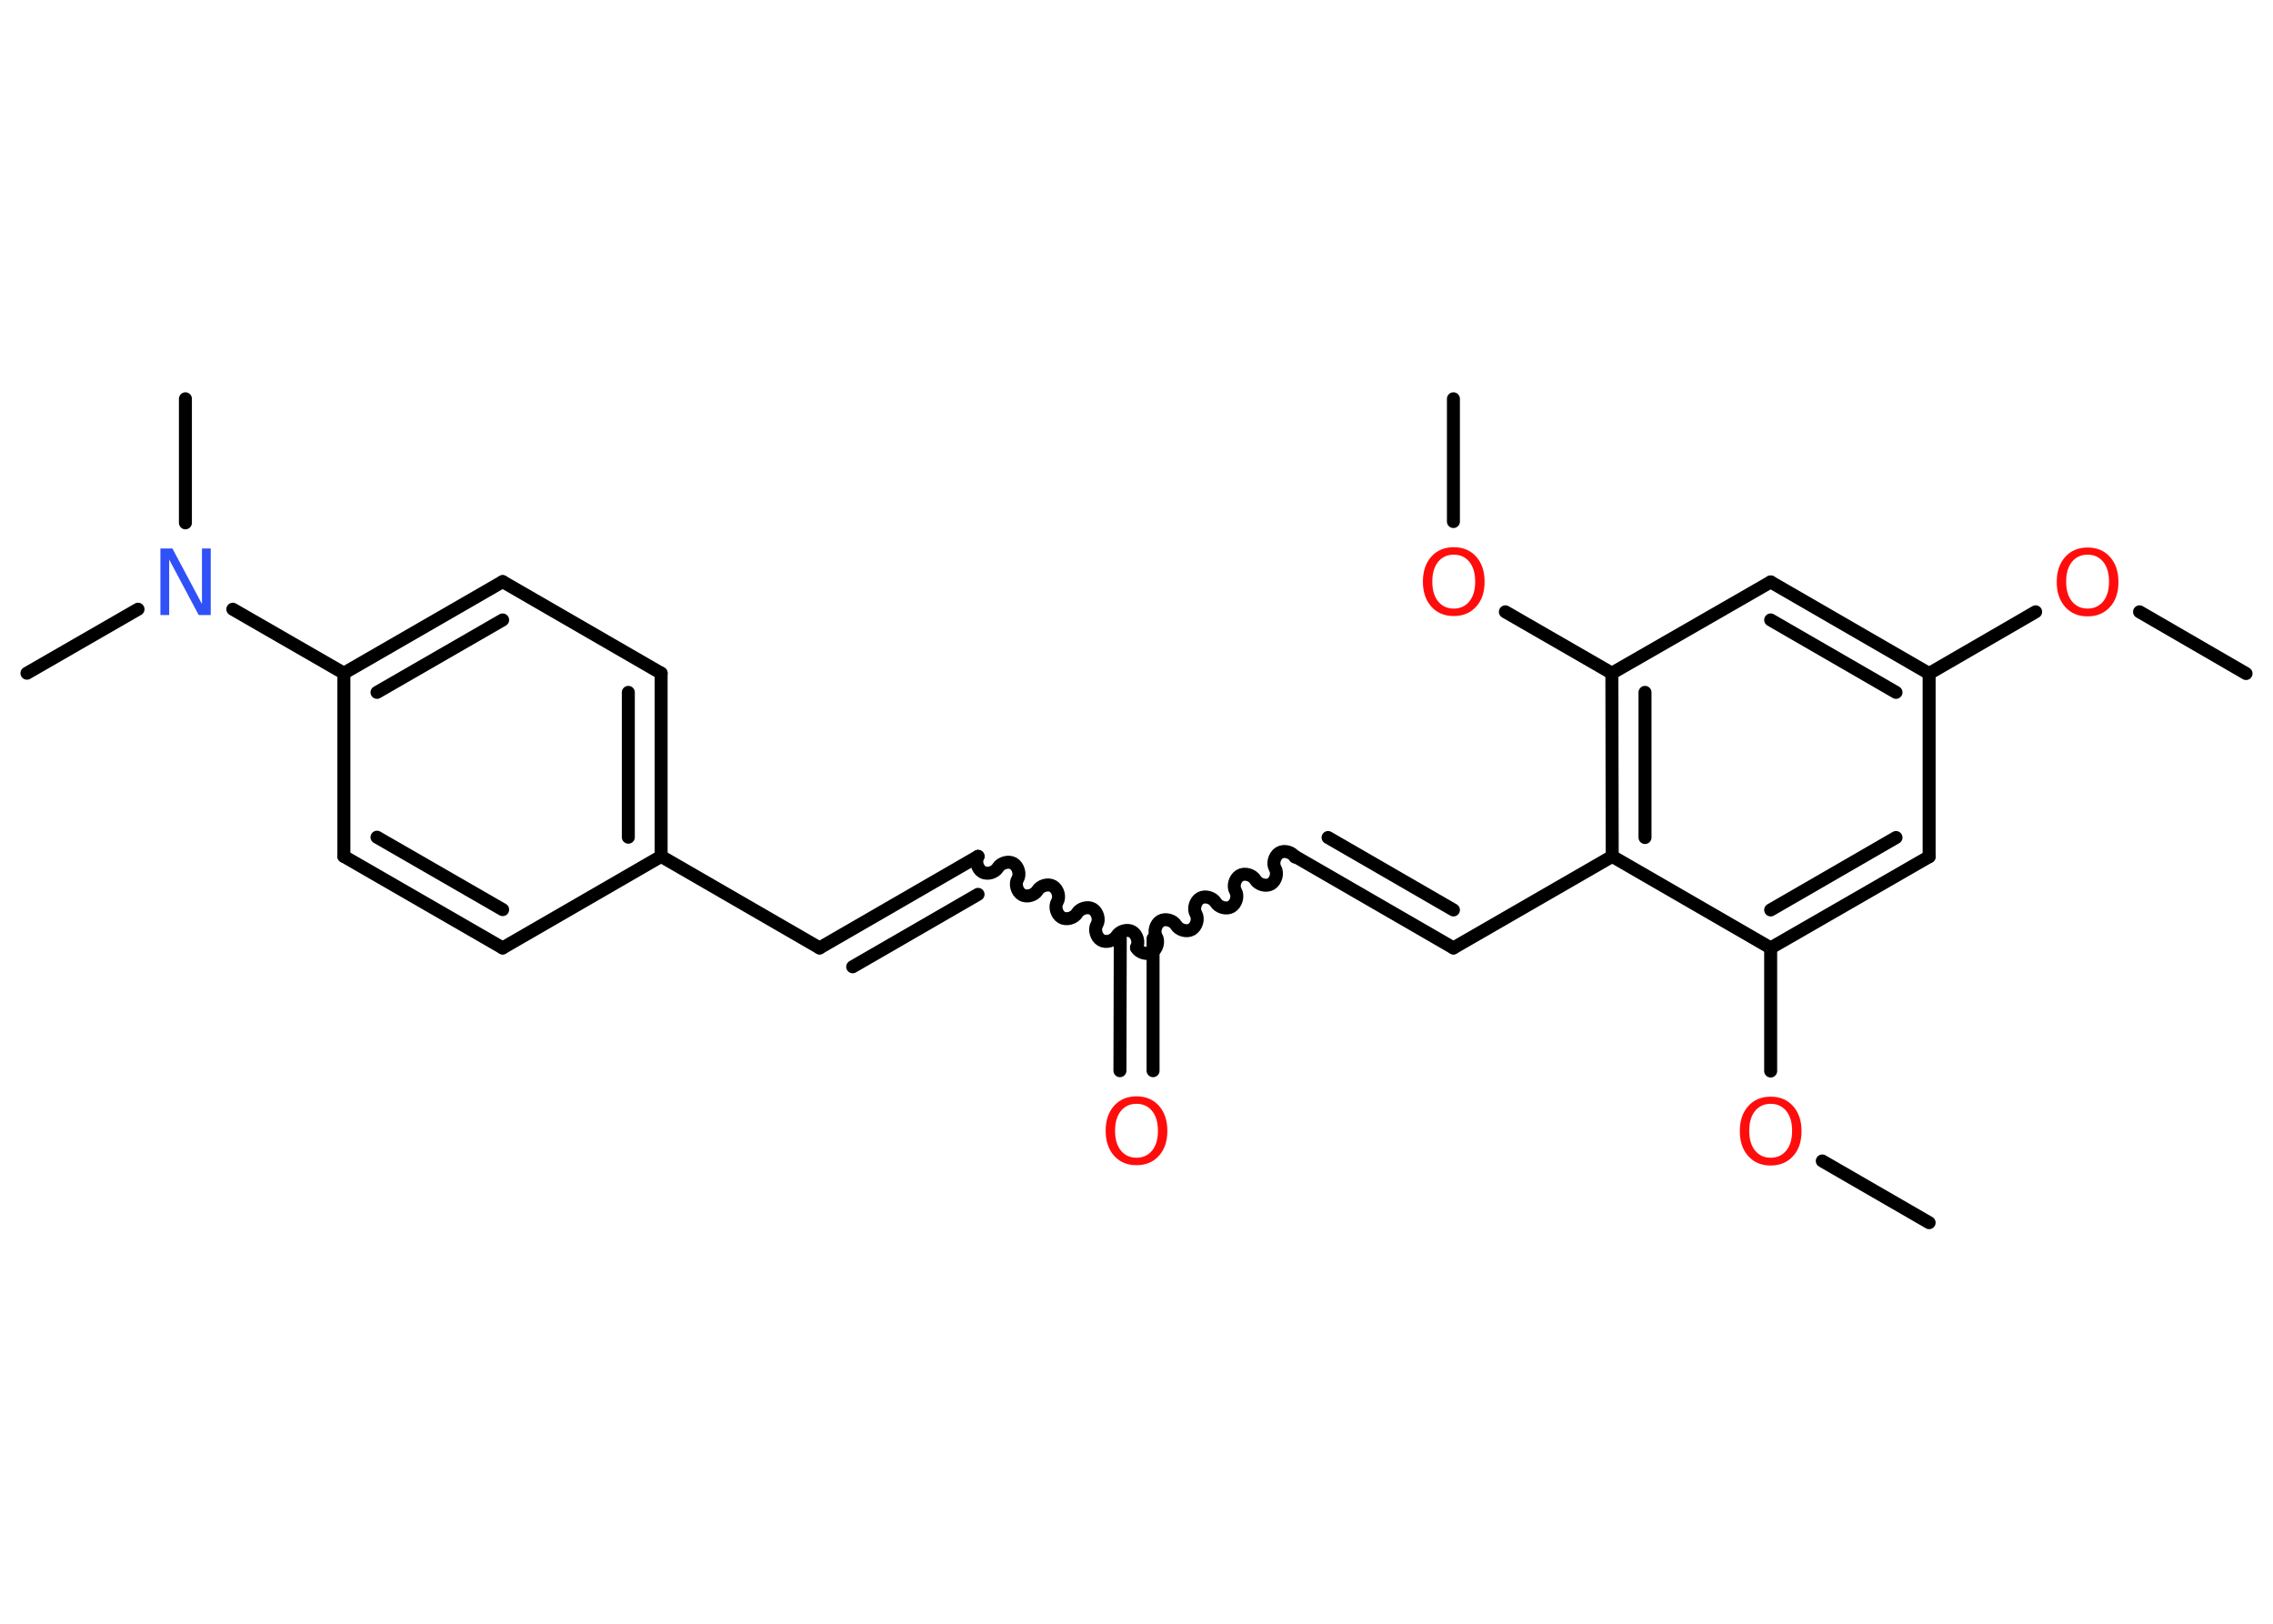 <?xml version='1.0' encoding='UTF-8'?>
<!DOCTYPE svg PUBLIC "-//W3C//DTD SVG 1.1//EN" "http://www.w3.org/Graphics/SVG/1.1/DTD/svg11.dtd">
<svg version='1.2' xmlns='http://www.w3.org/2000/svg' xmlns:xlink='http://www.w3.org/1999/xlink' width='70.0mm' height='50.0mm' viewBox='0 0 70.0 50.0'>
  <desc>Generated by the Chemistry Development Kit (http://github.com/cdk)</desc>
  <g stroke-linecap='round' stroke-linejoin='round' stroke='#000000' stroke-width='.4' fill='#FF0D0D'>
    <rect x='.0' y='.0' width='70.0' height='50.0' fill='#FFFFFF' stroke='none'/>
    <g id='mol1' class='mol'>
      <line id='mol1bnd1' class='bond' x1='69.17' y1='20.74' x2='65.89' y2='18.84'/>
      <line id='mol1bnd2' class='bond' x1='62.69' y1='18.84' x2='59.41' y2='20.74'/>
      <g id='mol1bnd3' class='bond'>
        <line x1='59.41' y1='20.74' x2='54.53' y2='17.92'/>
        <line x1='58.39' y1='21.32' x2='54.53' y2='19.09'/>
      </g>
      <line id='mol1bnd4' class='bond' x1='54.53' y1='17.92' x2='49.64' y2='20.73'/>
      <line id='mol1bnd5' class='bond' x1='49.64' y1='20.73' x2='46.36' y2='18.84'/>
      <line id='mol1bnd6' class='bond' x1='44.76' y1='16.06' x2='44.76' y2='12.28'/>
      <g id='mol1bnd7' class='bond'>
        <line x1='49.64' y1='20.73' x2='49.65' y2='26.37'/>
        <line x1='50.66' y1='21.32' x2='50.66' y2='25.79'/>
      </g>
      <line id='mol1bnd8' class='bond' x1='49.65' y1='26.37' x2='44.76' y2='29.19'/>
      <g id='mol1bnd9' class='bond'>
        <line x1='44.76' y1='29.19' x2='39.88' y2='26.37'/>
        <line x1='44.76' y1='28.02' x2='40.9' y2='25.79'/>
      </g>
      <path id='mol1bnd10' class='bond' d='M35.0 29.19c.09 .15 .33 .22 .48 .13c.15 -.09 .22 -.33 .13 -.48c-.09 -.15 -.02 -.39 .13 -.48c.15 -.09 .39 -.02 .48 .13c.09 .15 .33 .22 .48 .13c.15 -.09 .22 -.33 .13 -.48c-.09 -.15 -.02 -.39 .13 -.48c.15 -.09 .39 -.02 .48 .13c.09 .15 .33 .22 .48 .13c.15 -.09 .22 -.33 .13 -.48c-.09 -.15 -.02 -.39 .13 -.48c.15 -.09 .39 -.02 .48 .13c.09 .15 .33 .22 .48 .13c.15 -.09 .22 -.33 .13 -.48c-.09 -.15 -.02 -.39 .13 -.48c.15 -.09 .39 -.02 .48 .13' fill='none' stroke='#000000' stroke-width='.4'/>
      <g id='mol1bnd11' class='bond'>
        <line x1='35.51' y1='28.9' x2='35.51' y2='32.97'/>
        <line x1='34.5' y1='28.9' x2='34.49' y2='32.97'/>
      </g>
      <path id='mol1bnd12' class='bond' d='M30.12 26.37c-.09 .15 -.02 .39 .13 .48c.15 .09 .39 .02 .48 -.13c.09 -.15 .33 -.22 .48 -.13c.15 .09 .22 .33 .13 .48c-.09 .15 -.02 .39 .13 .48c.15 .09 .39 .02 .48 -.13c.09 -.15 .33 -.22 .48 -.13c.15 .09 .22 .33 .13 .48c-.09 .15 -.02 .39 .13 .48c.15 .09 .39 .02 .48 -.13c.09 -.15 .33 -.22 .48 -.13c.15 .09 .22 .33 .13 .48c-.09 .15 -.02 .39 .13 .48c.15 .09 .39 .02 .48 -.13c.09 -.15 .33 -.22 .48 -.13c.15 .09 .22 .33 .13 .48' fill='none' stroke='#000000' stroke-width='.4'/>
      <g id='mol1bnd13' class='bond'>
        <line x1='30.12' y1='26.37' x2='25.24' y2='29.19'/>
        <line x1='30.12' y1='27.54' x2='26.26' y2='29.77'/>
      </g>
      <line id='mol1bnd14' class='bond' x1='25.24' y1='29.19' x2='20.36' y2='26.37'/>
      <g id='mol1bnd15' class='bond'>
        <line x1='20.36' y1='26.37' x2='20.36' y2='20.73'/>
        <line x1='19.35' y1='25.78' x2='19.35' y2='21.32'/>
      </g>
      <line id='mol1bnd16' class='bond' x1='20.36' y1='20.73' x2='15.48' y2='17.91'/>
      <g id='mol1bnd17' class='bond'>
        <line x1='15.48' y1='17.91' x2='10.59' y2='20.73'/>
        <line x1='15.48' y1='19.09' x2='11.61' y2='21.32'/>
      </g>
      <line id='mol1bnd18' class='bond' x1='10.59' y1='20.73' x2='7.17' y2='18.76'/>
      <line id='mol1bnd19' class='bond' x1='4.25' y1='18.76' x2='.83' y2='20.73'/>
      <line id='mol1bnd20' class='bond' x1='5.71' y1='16.1' x2='5.71' y2='12.28'/>
      <line id='mol1bnd21' class='bond' x1='10.59' y1='20.73' x2='10.59' y2='26.37'/>
      <g id='mol1bnd22' class='bond'>
        <line x1='10.59' y1='26.37' x2='15.48' y2='29.19'/>
        <line x1='11.61' y1='25.78' x2='15.48' y2='28.01'/>
      </g>
      <line id='mol1bnd23' class='bond' x1='20.36' y1='26.37' x2='15.48' y2='29.19'/>
      <line id='mol1bnd24' class='bond' x1='49.65' y1='26.37' x2='54.53' y2='29.19'/>
      <line id='mol1bnd25' class='bond' x1='54.53' y1='29.19' x2='54.53' y2='32.98'/>
      <line id='mol1bnd26' class='bond' x1='56.12' y1='35.75' x2='59.41' y2='37.65'/>
      <g id='mol1bnd27' class='bond'>
        <line x1='54.53' y1='29.19' x2='59.41' y2='26.38'/>
        <line x1='54.53' y1='28.02' x2='58.39' y2='25.79'/>
      </g>
      <line id='mol1bnd28' class='bond' x1='59.41' y1='20.74' x2='59.41' y2='26.38'/>
      <path id='mol1atm2' class='atom' d='M64.29 17.08q-.3 .0 -.48 .22q-.18 .22 -.18 .61q.0 .39 .18 .61q.18 .22 .48 .22q.3 .0 .48 -.22q.18 -.22 .18 -.61q.0 -.39 -.18 -.61q-.18 -.22 -.48 -.22zM64.29 16.86q.43 .0 .69 .29q.26 .29 .26 .77q.0 .49 -.26 .77q-.26 .29 -.69 .29q-.43 .0 -.69 -.29q-.26 -.29 -.26 -.77q.0 -.48 .26 -.77q.26 -.29 .69 -.29z' stroke='none'/>
      <path id='mol1atm6' class='atom' d='M44.77 17.08q-.3 .0 -.48 .22q-.18 .22 -.18 .61q.0 .39 .18 .61q.18 .22 .48 .22q.3 .0 .48 -.22q.18 -.22 .18 -.61q.0 -.39 -.18 -.61q-.18 -.22 -.48 -.22zM44.77 16.85q.43 .0 .69 .29q.26 .29 .26 .77q.0 .49 -.26 .77q-.26 .29 -.69 .29q-.43 .0 -.69 -.29q-.26 -.29 -.26 -.77q.0 -.48 .26 -.77q.26 -.29 .69 -.29z' stroke='none'/>
      <path id='mol1atm12' class='atom' d='M35.0 33.99q-.3 .0 -.48 .22q-.18 .22 -.18 .61q.0 .39 .18 .61q.18 .22 .48 .22q.3 .0 .48 -.22q.18 -.22 .18 -.61q.0 -.39 -.18 -.61q-.18 -.22 -.48 -.22zM35.0 33.76q.43 .0 .69 .29q.26 .29 .26 .77q.0 .49 -.26 .77q-.26 .29 -.69 .29q-.43 .0 -.69 -.29q-.26 -.29 -.26 -.77q.0 -.48 .26 -.77q.26 -.29 .69 -.29z' stroke='none'/>
      <path id='mol1atm19' class='atom' d='M4.94 16.89h.37l.91 1.71v-1.71h.27v2.05h-.37l-.91 -1.71v1.71h-.27v-2.05z' stroke='none' fill='#3050F8'/>
      <path id='mol1atm25' class='atom' d='M54.53 33.99q-.3 .0 -.48 .22q-.18 .22 -.18 .61q.0 .39 .18 .61q.18 .22 .48 .22q.3 .0 .48 -.22q.18 -.22 .18 -.61q.0 -.39 -.18 -.61q-.18 -.22 -.48 -.22zM54.53 33.77q.43 .0 .69 .29q.26 .29 .26 .77q.0 .49 -.26 .77q-.26 .29 -.69 .29q-.43 .0 -.69 -.29q-.26 -.29 -.26 -.77q.0 -.48 .26 -.77q.26 -.29 .69 -.29z' stroke='none'/>
    </g>
  </g>
</svg>
